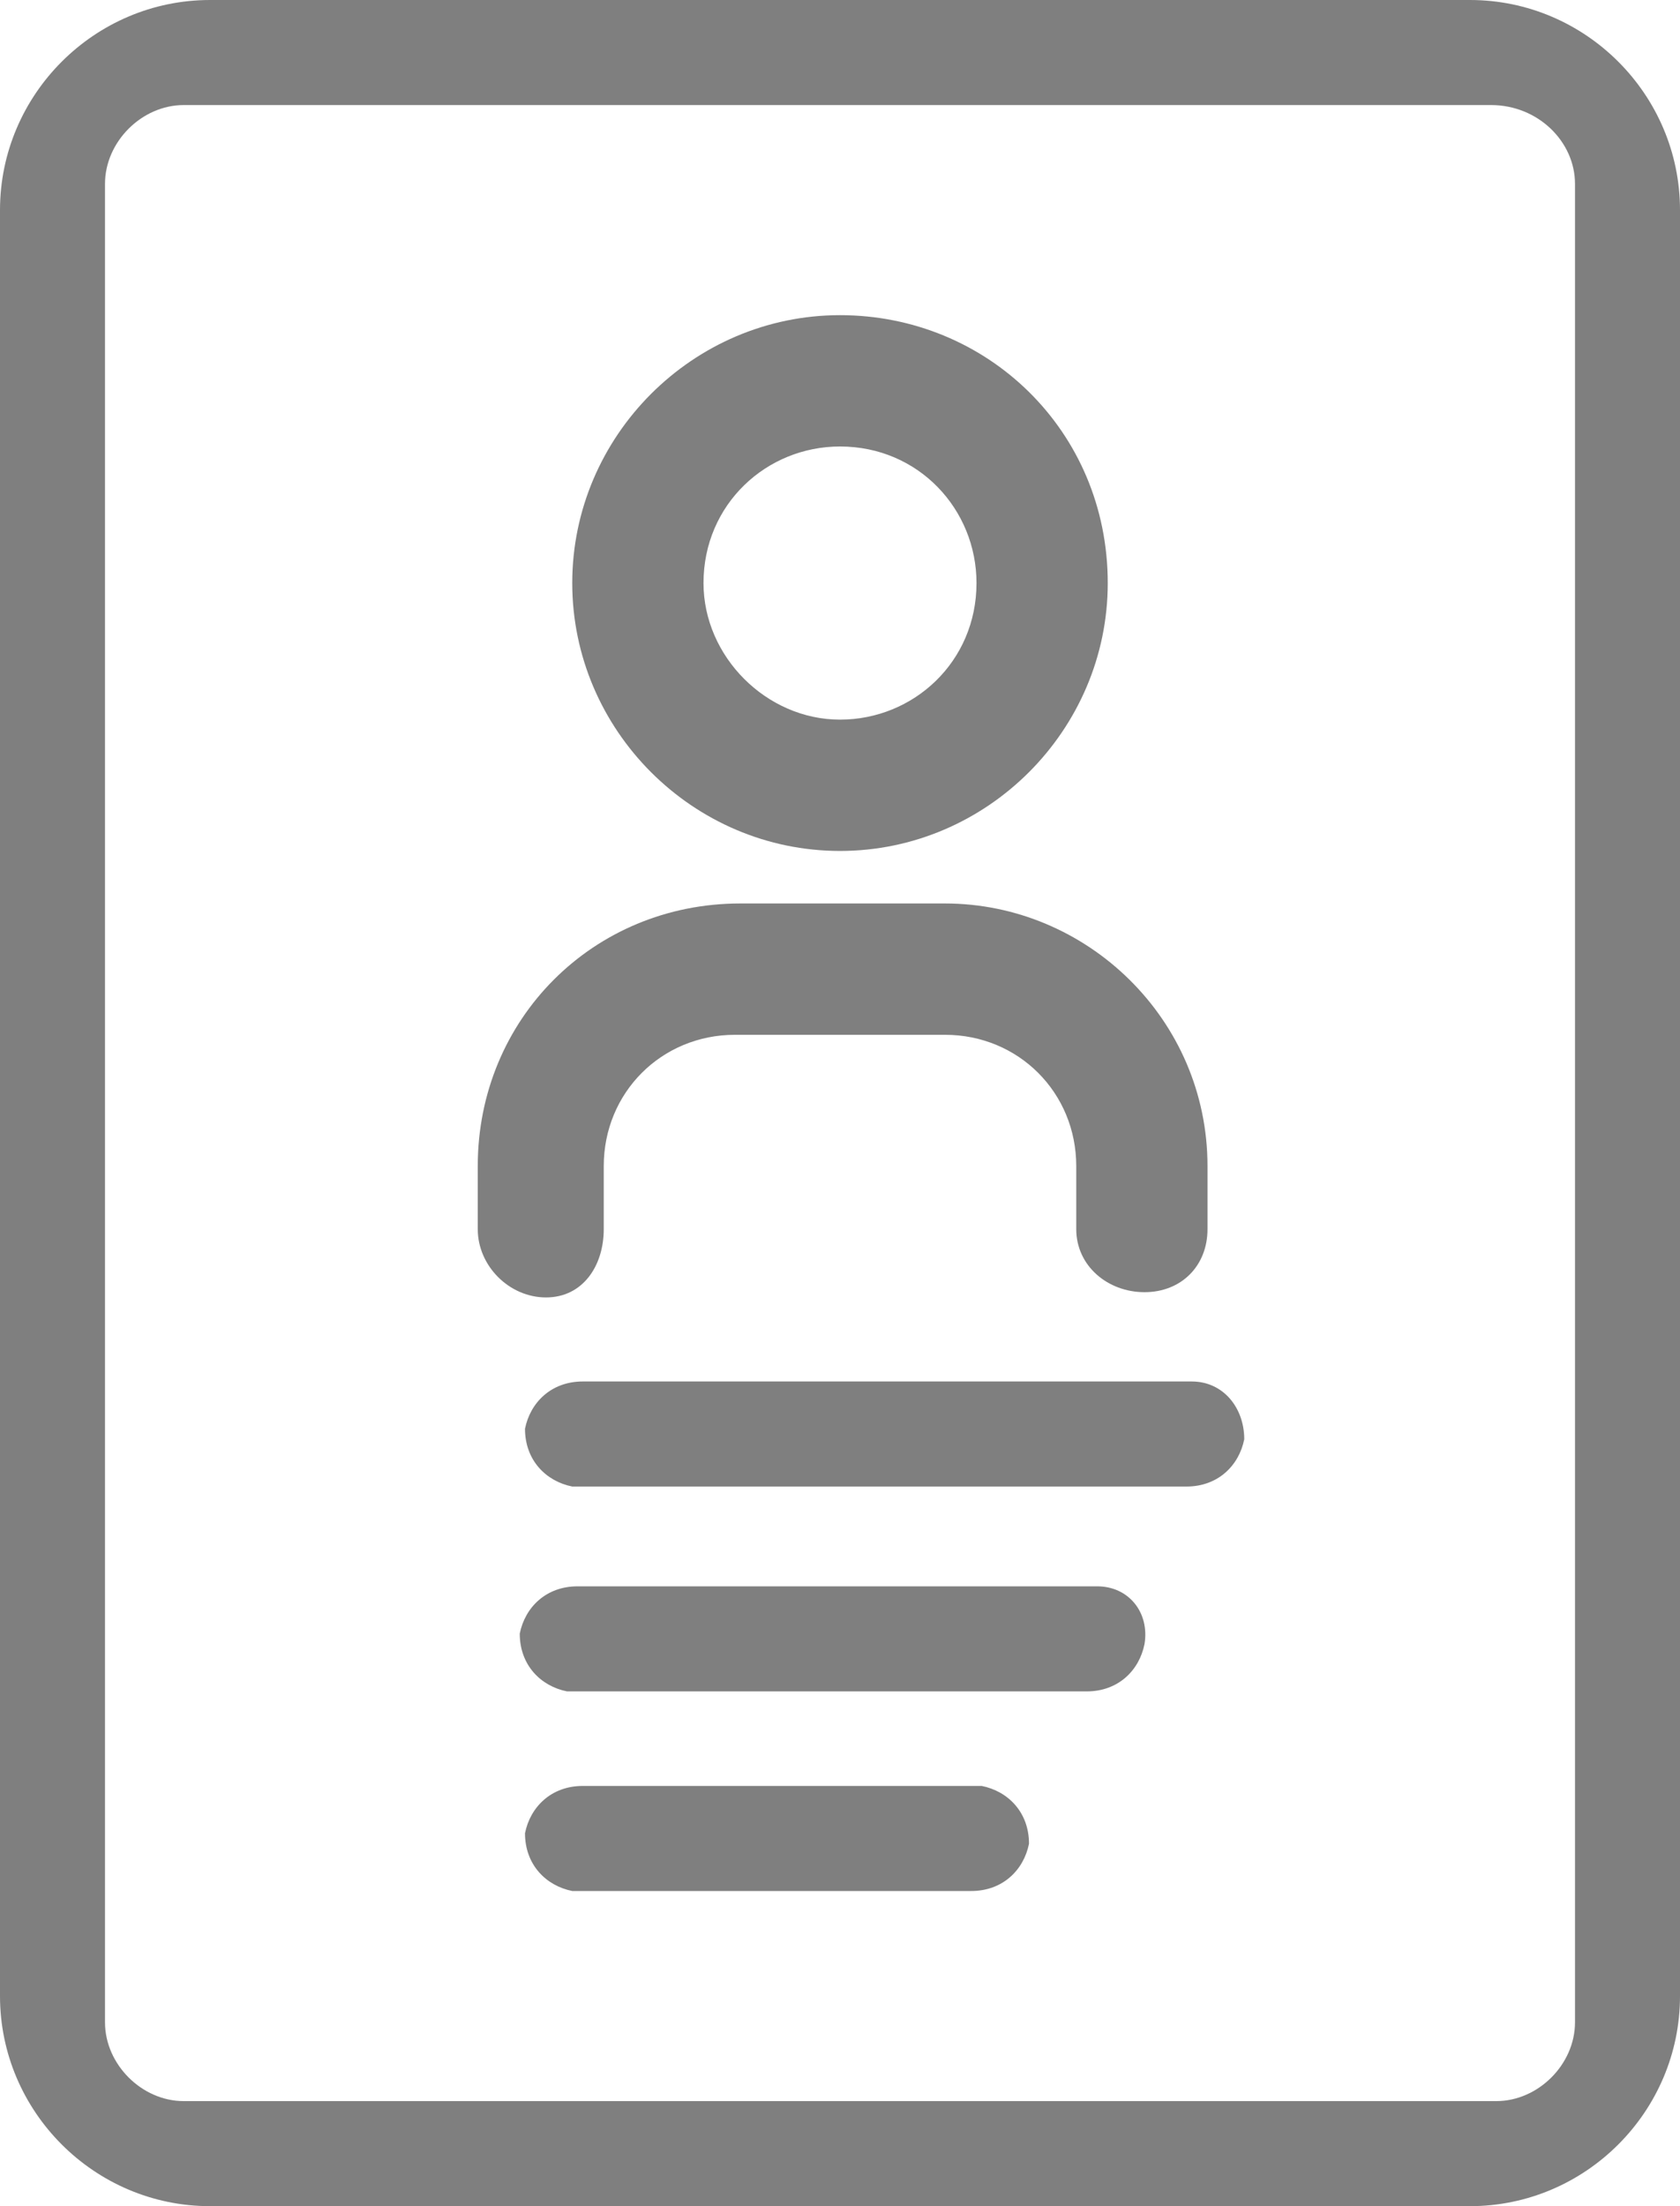 <?xml version="1.0" encoding="utf-8"?>
<!-- Generator: Adobe Illustrator 23.0.0, SVG Export Plug-In . SVG Version: 6.00 Build 0)  -->
<svg version="1.1" id="Layer_1" xmlns="http://www.w3.org/2000/svg" xmlns:xlink="http://www.w3.org/1999/xlink" x="0px" y="0px"
	 viewBox="0 0 32 42" style="enable-background:new 0 0 32 42;" xml:space="preserve">
<style type="text/css">
	.st0{opacity:0.5;enable-background:new    ;}
</style>
<g>
	<path class="st0" d="M28,0H4C1.8,0,0,1.8,0,4V38c0,2.2,1.8,4,4,4h24c2.2,0,4-1.8,4-4V4C32,1.8,30.2,0,28,0z M30,38.5
		c0,0.8-0.7,1.5-1.5,1.5H3.5C2.7,40,2,39.3,2,38.5v-35C2,2.7,2.7,2,3.5,2h24.9C29.3,2,30,2.7,30,3.5V38.5z"/>
	<path class="st0" d="M16,16.2c2.8,0,5.1-2.3,5.1-5.1C21.1,8.2,18.8,6,16,6c-2.8,0-5.1,2.3-5.1,5.1C10.9,13.9,13.2,16.2,16,16.2z
		 M16,8.5c1.5,0,2.6,1.2,2.6,2.6c0,1.5-1.2,2.6-2.6,2.6c-1.4,0-2.6-1.2-2.6-2.6C13.4,9.6,14.6,8.5,16,8.5z"/>
	<path class="st0" d="M11.5,23.4v-1.2c0-1.4,1.1-2.5,2.5-2.5H18c1.4,0,2.5,1.1,2.5,2.5v1.2c0,0.7,0.6,1.2,1.3,1.2
		c0.7,0,1.2-0.5,1.2-1.2v-1.2c0-2.8-2.3-5-5-5h-3.9c-2.8,0-5,2.2-5,5v1.2c0,0.7,0.6,1.3,1.3,1.3S11.5,24.1,11.5,23.4z"/>
	<path class="st0" d="M22.7,26.3c-0.1,0-0.1,0-0.2,0H11.1c-0.6,0-1,0.4-1.1,0.9c0,0.6,0.4,1,0.9,1.1c0.1,0,0.1,0,0.2,0h11.5
		c0.6,0,1-0.4,1.1-0.9C23.7,26.8,23.3,26.3,22.7,26.3z"/>
	<path class="st0" d="M18.7,34c-0.1,0-0.1,0-0.2,0h-7.4c-0.6,0-1,0.4-1.1,0.9c0,0.6,0.4,1,0.9,1.1c0.1,0,0.1,0,0.2,0v0h7.4
		c0.6,0,1-0.4,1.1-0.9C19.6,34.5,19.2,34.1,18.7,34z"/>
	<path class="st0" d="M20.9,30.2c-0.1,0-0.1,0-0.2,0h-9.7c-0.6,0-1,0.4-1.1,0.9c0,0.6,0.4,1,0.9,1.1c0.1,0,0.1,0,0.2,0h9.7
		c0.6,0,1-0.4,1.1-0.9C21.9,30.7,21.5,30.2,20.9,30.2z"/>
</g>
</svg>
